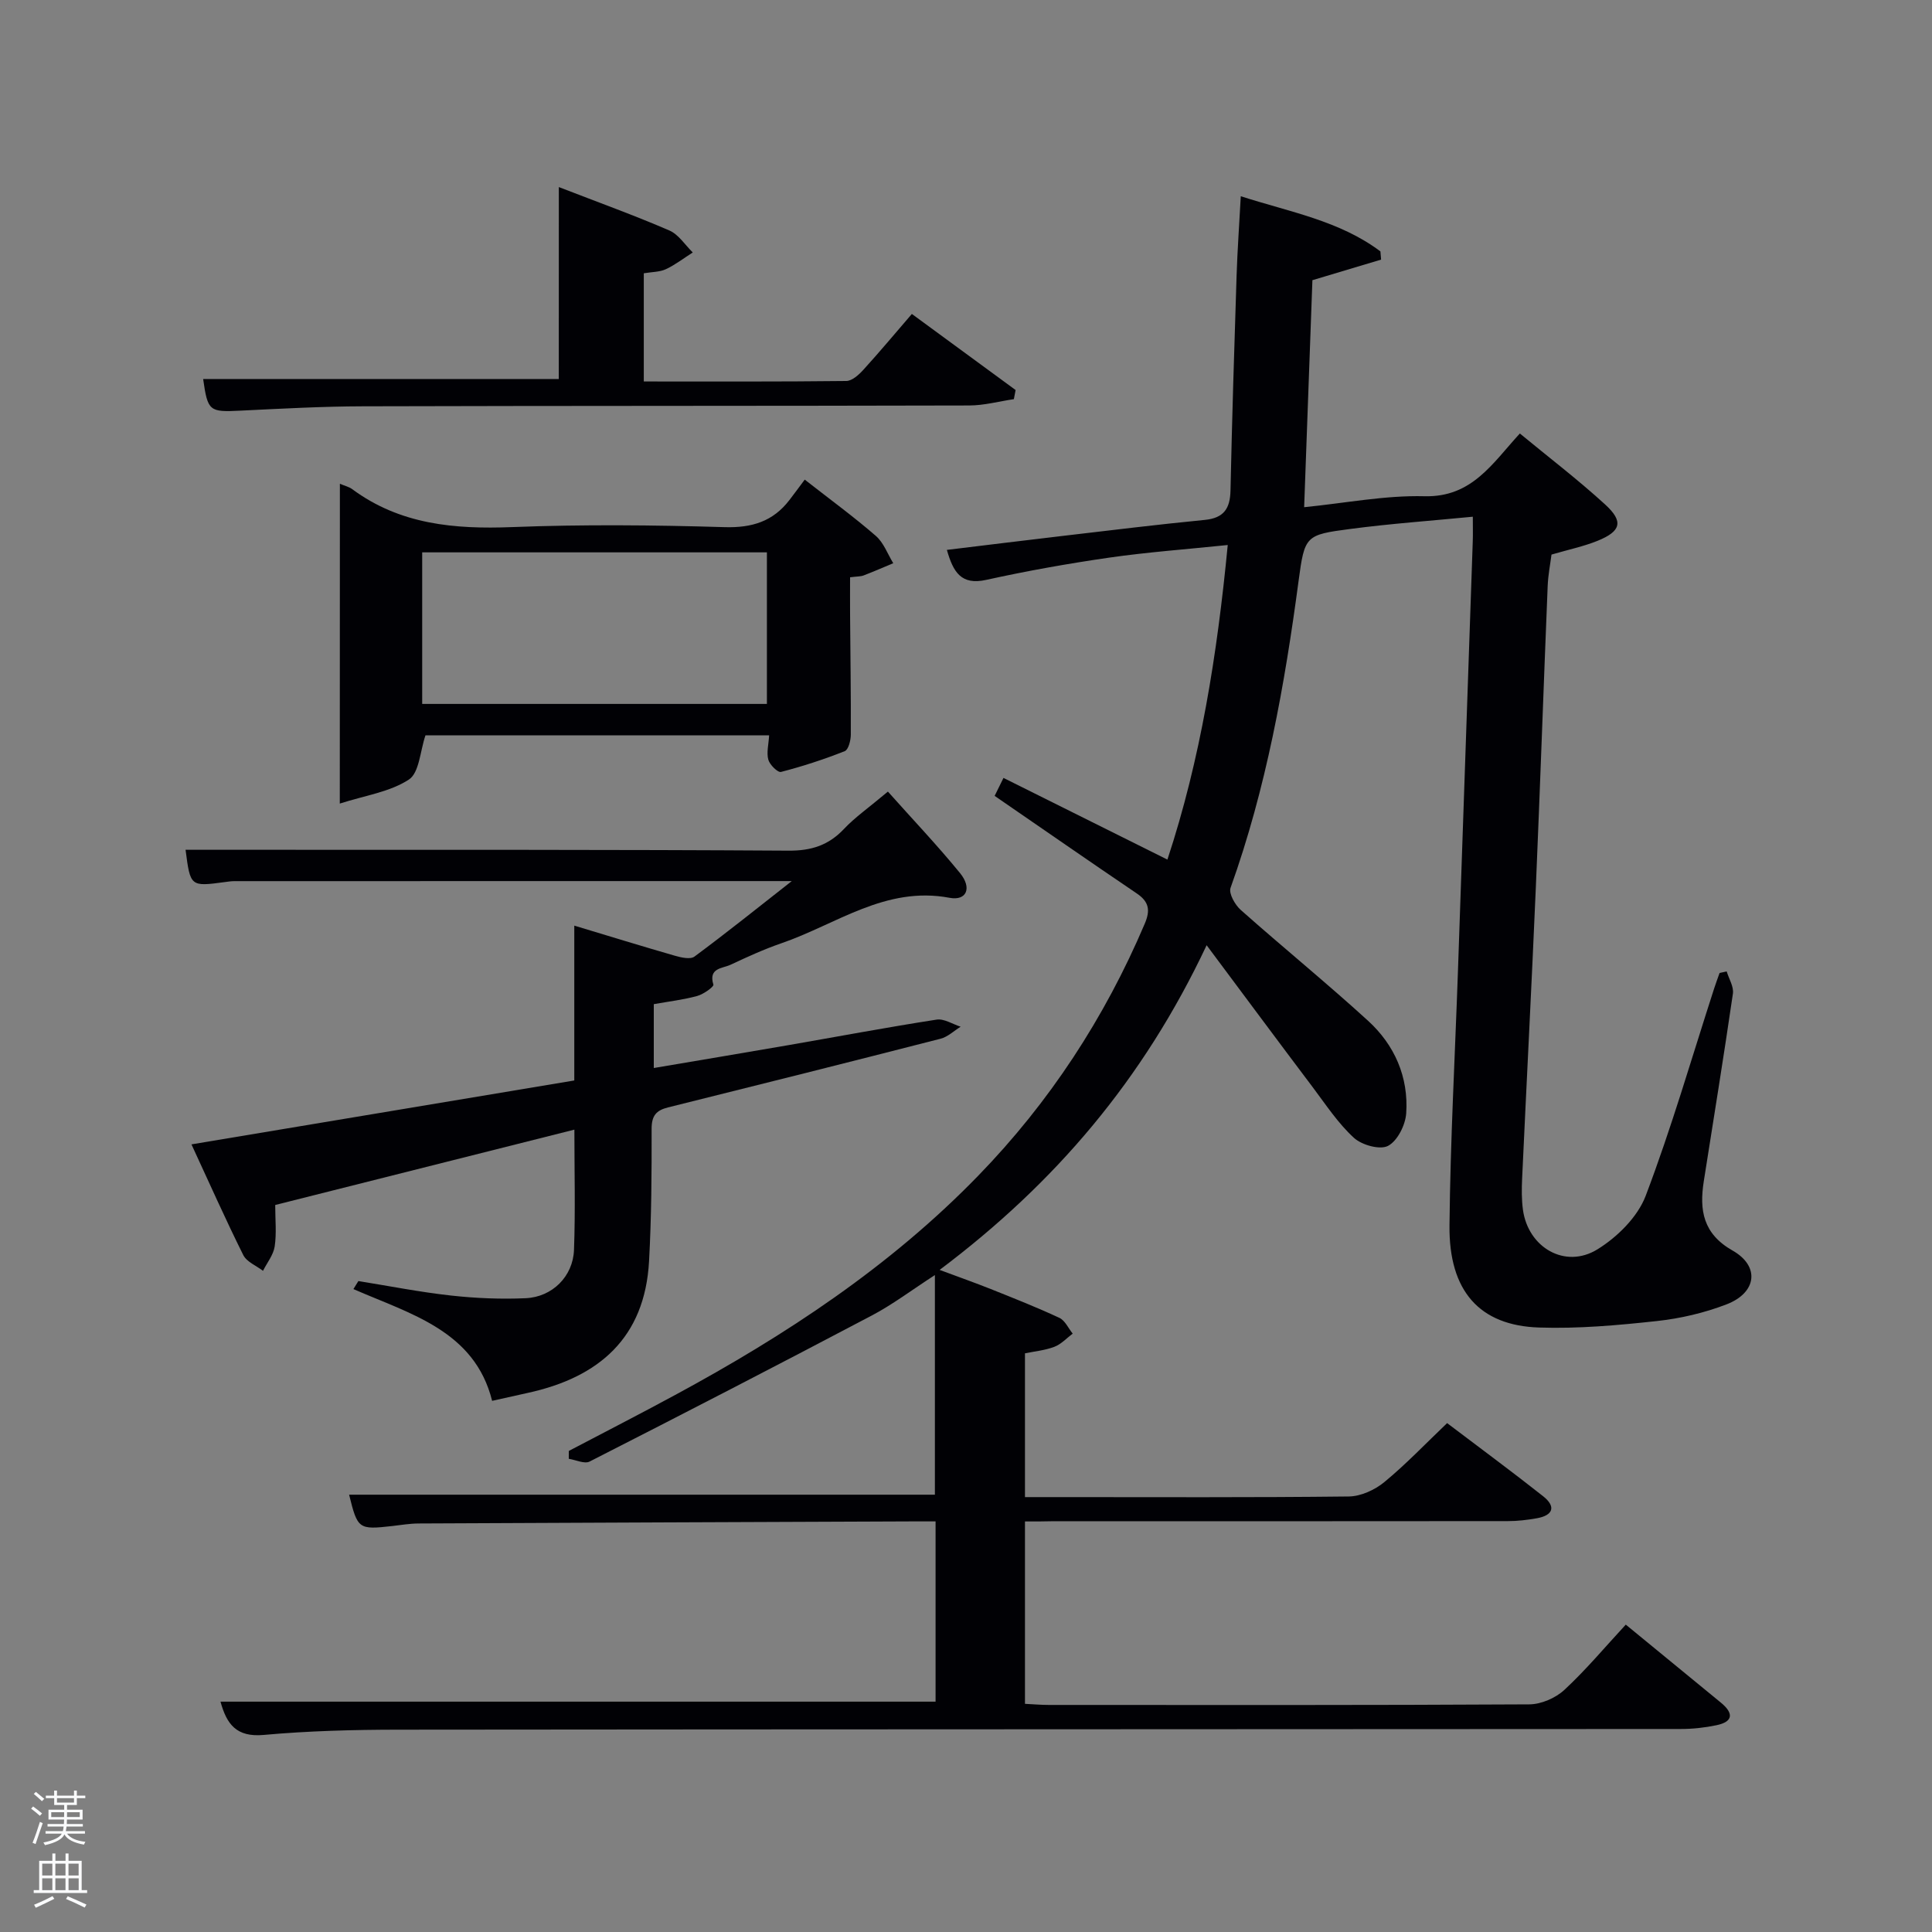 <svg enable-background="new 0 0 400 400" viewBox="0 0 400 400" xmlns="http://www.w3.org/2000/svg"><rect x="0" y="0" width="400" height="400" fill="#808080" stroke="none"/><path d="m6.44 374.46.42-.45c.65.47 1.27.95 1.85 1.44l-.45.49c-.65-.56-1.25-1.06-1.82-1.48m.93 7.33-.63-.26c.55-1.36 1.05-2.8 1.52-4.33.19.1.38.19.59.27-.46 1.29-.95 2.73-1.48 4.32m-.38-10.38.44-.42c.43.34 1.01.82 1.74 1.44l-.49.49c-.53-.51-1.09-1.01-1.69-1.51m2.5.35h1.72v-1.04h.59v1.04h3.52v-1.04h.59v1.04h1.75v.53h-1.75v1.42h-2.03v.97h3.22v2.03h-3.24c0 .35-.01.66-.03.93h3.32v.53h-3.37c-.03.27-.08.58-.15.94h3.96v.53h-3.71c.67.92 1.93 1.48 3.79 1.68-.13.24-.23.44-.29.59-2.13-.38-3.48-1.08-4.04-2.12-.43.97-1.77 1.72-4.03 2.23-.09-.19-.2-.37-.33-.55 2.1-.42 3.37-1.03 3.81-1.83h-3.36v-.53h3.58c.08-.29.13-.61.16-.94h-3.33v-.53h3.39c.02-.27.04-.58.04-.93h-3.23v-2.03h3.25v-.97h-2.07v-1.42h-1.73zm1.12 3.44v1h2.65c.01-.3.02-.44.02-.4v-.25-.35zm1.19-2h3.52v-.91h-3.52zm4.71 2h-2.63v.59c0 .15-.01.28-.01.4h2.64z" fill="#fafbfc"/><path d="m13.56 383.74h.63v1.52h2.72v6.07h1.13v.6h-11.06v-.6h1.13v-6.07h2.73v-1.52h.63v1.52h2.1v-1.52zm-2.69 8.83.38.56c-1.24.63-2.53 1.25-3.85 1.85-.1-.21-.21-.42-.34-.63 1.36-.55 2.63-1.15 3.81-1.78m-2.13-4.27h2.1v-2.45h-2.1zm0 3.04h2.1v-2.46h-2.1zm2.72-3.04h2.1v-2.45h-2.1zm0 3.04h2.1v-2.46h-2.1zm6.07 3.6c-1.41-.71-2.7-1.3-3.86-1.78l.35-.56c1.45.62 2.75 1.19 3.88 1.72zm-1.25-9.09h-2.1v2.45h2.1zm-2.09 5.49h2.1v-2.46h-2.1z" fill="#fafbfc"/><g fill="#010105"><path d="m212.21 315v37.76c1.7.08 3.31.23 4.91.23 33.16.01 66.33.07 99.49-.12 2.47-.01 5.46-1.31 7.28-3 4.5-4.17 8.47-8.93 12.71-13.51 7.14 5.85 13.43 11 19.7 16.16 2.57 2.11 2.67 3.92-.93 4.67-2.42.51-4.93.78-7.4.78-88.49.06-176.98.05-265.47.14-9.31.01-18.65.25-27.91 1.09-5.68.51-7.66-2.25-8.94-6.89h148.05c0-11.96 0-24.23 0-37.32-1.6 0-3.34-.01-5.08 0-33.99.14-67.99.26-101.98.43-1.81.01-3.63.32-5.44.53-6.97.78-7.16.64-8.92-6.49h121.28c0-14.68 0-29.57 0-45.47-4.84 3.13-8.75 6.1-13.04 8.36-19.41 10.23-38.9 20.29-58.45 30.25-1.06.54-2.86-.35-4.31-.57 0-.54.01-1.09.01-1.63 7.31-3.84 14.65-7.6 21.91-11.53 22.94-12.4 44.58-26.62 62.86-45.46 14.77-15.21 26.17-32.66 34.47-52.17 1.19-2.8.88-4.54-1.65-6.26-9.75-6.6-19.41-13.31-29.43-20.2.26-.53.81-1.65 1.83-3.72 11.3 5.63 22.38 11.15 33.94 16.91 6.87-20.81 10.3-42.4 12.49-65.13-8.59.89-16.63 1.47-24.6 2.62-8.52 1.23-17.02 2.75-25.42 4.6-5.19 1.15-6.82-1.63-8.13-6.21 8.16-.99 16.17-1.98 24.19-2.92 9.74-1.14 19.47-2.34 29.22-3.29 3.95-.39 5.23-2.36 5.31-6.09.32-14.81.78-29.62 1.26-44.42.17-5.29.55-10.57.87-16.5 10.2 3.28 20.46 5.07 28.91 11.42.05.57.1 1.14.14 1.7-4.6 1.38-9.19 2.76-14.22 4.26-.55 15.13-1.12 30.7-1.71 47 8.56-.85 16.76-2.48 24.91-2.27 9.84.25 14.05-6.8 19.75-12.99 5.97 4.93 12.04 9.56 17.66 14.7 3.86 3.53 3.3 5.55-1.6 7.53-2.9 1.17-6 1.81-9.51 2.84-.25 1.97-.7 4.23-.79 6.5-.85 20.78-1.56 41.57-2.45 62.36-.86 20.11-1.91 40.2-2.84 60.31-.1 2.16-.12 4.36.17 6.49 1.08 7.81 8.73 12.3 15.41 8.19 4.11-2.53 8.32-6.69 9.99-11.06 5.35-14.08 9.54-28.6 14.18-42.94.35-1.08.75-2.15 1.13-3.23.49-.11.98-.21 1.47-.32.46 1.54 1.5 3.16 1.29 4.6-1.89 12.97-3.99 25.9-6.03 38.85-.94 5.99-.16 10.87 5.97 14.35 5.69 3.23 5.01 8.72-1.25 11.13-4.59 1.77-9.55 2.93-14.45 3.46-8.08.88-16.26 1.61-24.37 1.34-12.33-.4-18.69-7.54-18.55-21.13.18-17.62 1.15-35.24 1.76-52.86 1.03-29.6 2.05-59.19 3.06-88.79.05-1.47.01-2.95.01-5.09-8.72.85-17.09 1.44-25.41 2.54-9.21 1.21-9.41 1.38-10.66 10.73-2.88 21.6-6.7 42.97-14.09 63.58-.41 1.15.93 3.52 2.12 4.57 8.7 7.73 17.74 15.08 26.33 22.92 5.51 5.02 8.43 11.66 7.92 19.18-.16 2.42-1.81 5.71-3.76 6.74-1.67.88-5.42-.16-7.06-1.66-3.26-2.98-5.77-6.8-8.45-10.37-7.08-9.39-14.09-18.84-22.05-29.51-13.13 27.87-31.39 49.26-55.28 67.22 4.02 1.5 7.33 2.66 10.58 3.96 4.78 1.91 9.57 3.8 14.22 5.97 1.17.55 1.85 2.15 2.75 3.26-1.25.94-2.39 2.2-3.79 2.73-1.94.74-4.09.94-6.09 1.35v29.77h7.06c20 0 40 .1 59.99-.13 2.48-.03 5.37-1.35 7.34-2.97 4.48-3.69 8.51-7.93 13.01-12.22 6.71 5.09 13.38 10 19.88 15.14 2.74 2.17 2.05 3.98-1.35 4.57-1.95.34-3.94.58-5.92.58-31.33.04-62.66.02-93.99.02-1.81.05-3.63.05-6.02.05z"/><path d="m163.93 182.42c-39.1 0-77.24 0-115.38.01-.66 0-1.32.1-1.98.19-7.16.96-7.16.96-8.15-6.68h16.4c36.15.02 72.3-.05 108.45.18 4.71.03 8.28-1.11 11.48-4.51 2.25-2.39 5.01-4.3 9.08-7.72 5.06 5.68 10.22 11.1 14.94 16.88 2.51 3.08 1.36 5.78-2.18 5.11-13.26-2.5-23.44 5.51-34.81 9.41-3.6 1.24-7.09 2.84-10.55 4.46-1.66.78-4.6.62-3.53 4.11.13.43-2.04 1.98-3.33 2.34-2.85.78-5.81 1.13-9.01 1.7v13.22c9.43-1.6 18.56-3.12 27.67-4.7 10.29-1.78 20.56-3.72 30.89-5.32 1.54-.24 3.31.94 4.97 1.47-1.38.85-2.66 2.11-4.17 2.49-18.79 4.82-37.6 9.54-56.42 14.22-2.46.61-3.39 1.74-3.39 4.42.02 9.14-.03 18.29-.53 27.41-.87 15.86-10.36 24.07-25.13 27.28-2.25.49-4.5 1-7.36 1.64-3.62-14.52-16.9-17.97-28.72-23.14.34-.55.69-1.11 1.03-1.66 6.4 1.03 12.77 2.29 19.2 3 5.1.56 10.3.78 15.43.55 5.53-.25 9.81-4.52 10.01-10.01.3-8.13.08-16.28.08-24.89-20.92 5.27-41.42 10.43-61.94 15.6 0 3.05.3 5.87-.11 8.59-.27 1.76-1.58 3.37-2.42 5.04-1.39-1.07-3.37-1.84-4.08-3.26-3.61-7.24-6.9-14.64-10.73-22.92 27.07-4.52 53.01-8.85 79.26-13.23 0-10.7 0-21.12 0-32.06 7.27 2.19 14.04 4.28 20.85 6.24 1.29.37 3.18.8 4.03.17 6.62-4.9 13.06-10.07 20.15-15.63z"/><path d="m70.37 100.16c1.04.44 1.89.63 2.53 1.1 9.93 7.35 21.19 8.33 33.12 7.87 14.64-.57 29.33-.43 43.98.01 5.68.17 10.03-1.17 13.44-5.61 1.02-1.32 2-2.67 3.17-4.23 5.45 4.26 10.26 7.77 14.73 11.66 1.62 1.41 2.43 3.74 3.6 5.65-2.05.85-4.08 1.74-6.14 2.53-.6.23-1.3.19-2.8.38 0 2.54-.02 5.12 0 7.7.06 8.3.19 16.61.15 24.91-.01 1.17-.49 3.09-1.26 3.39-4.3 1.7-8.71 3.14-13.19 4.3-.66.17-2.34-1.48-2.63-2.54-.4-1.48.07-3.2.17-5.04-23.95 0-47.72 0-71.15 0-1.11 3.24-1.27 7.76-3.45 9.17-3.95 2.57-9.09 3.29-14.29 4.96.02-22.78.02-44.28.02-66.21zm88.41 14.2c-24.12 0-47.82 0-71.37 0v31.38h71.37c0-10.53 0-20.79 0-31.38z"/><path d="m115.7 38.73c8.42 3.26 15.75 5.9 22.89 8.99 1.91.83 3.25 3 4.84 4.55-1.84 1.17-3.6 2.54-5.56 3.46-1.29.6-2.87.56-4.58.85v22.4c14.05 0 27.99.06 41.92-.1 1.21-.01 2.62-1.3 3.56-2.34 3.36-3.69 6.56-7.53 10.02-11.54 7.99 5.86 14.73 10.81 21.48 15.75-.12.63-.24 1.26-.36 1.89-3.09.46-6.18 1.31-9.28 1.31-41.81.11-83.62.05-125.43.17-8.47.02-16.95.49-25.42.9-6.43.32-6.77.14-7.72-6.55h73.63c.01-12.68.01-25.72.01-39.74z"/></g></svg>
